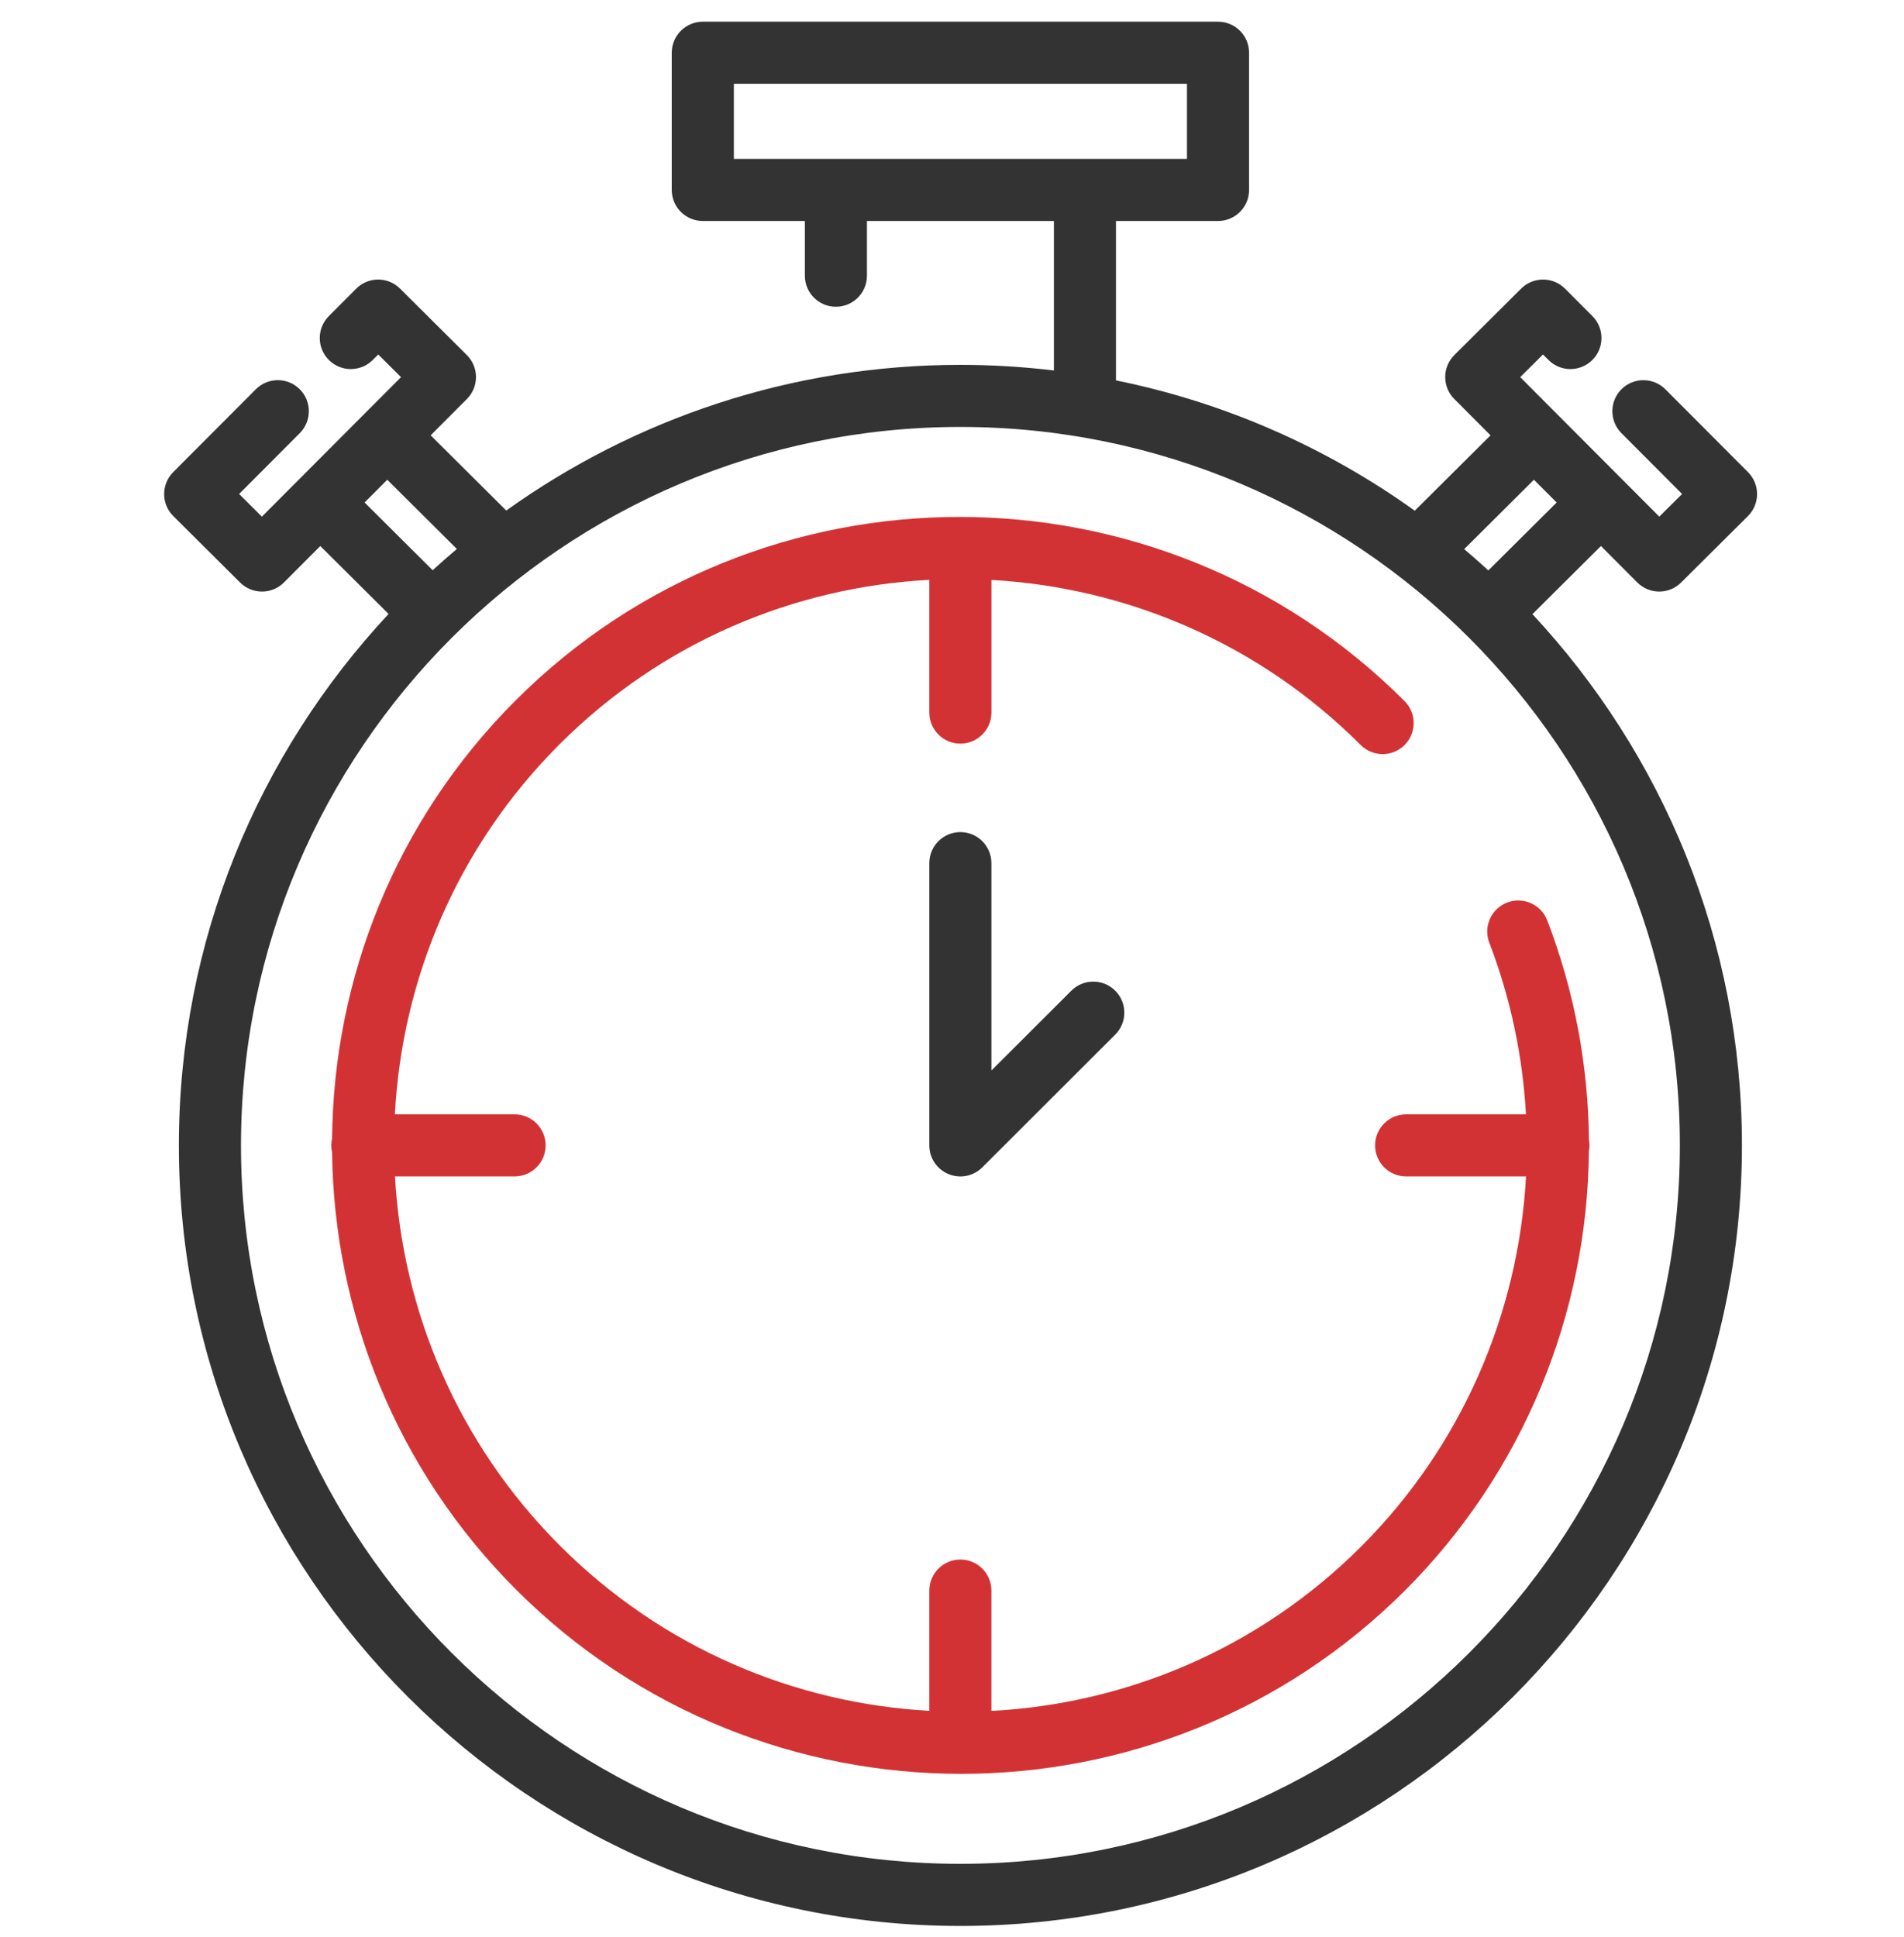 <svg width="58" height="59" viewBox="0 0 58 59" fill="none" xmlns="http://www.w3.org/2000/svg">
<path d="M46.484 33.941H42.834C42.312 33.941 41.888 34.364 41.888 34.887C41.888 35.409 42.312 35.832 42.834 35.832H46.486C46.26 40.002 44.529 44.039 41.468 47.1C38.343 50.225 34.304 51.895 30.2 52.112V48.446C30.2 47.924 29.777 47.501 29.255 47.501C28.733 47.501 28.309 47.924 28.309 48.446V52.109C24.214 51.88 20.184 50.205 17.06 47.081C13.937 43.958 12.261 39.927 12.032 35.832H15.675C16.198 35.832 16.621 35.409 16.621 34.887C16.621 34.364 16.198 33.941 15.675 33.941H12.029C12.246 29.837 13.916 25.799 17.042 22.673C20.167 19.548 24.206 17.878 28.309 17.661V21.704C28.309 22.226 28.733 22.65 29.255 22.65C29.777 22.65 30.201 22.226 30.201 21.704V17.664C34.295 17.893 38.326 19.569 41.45 22.692C41.819 23.061 42.418 23.061 42.787 22.692C43.156 22.323 43.156 21.724 42.787 21.355C35.315 13.883 23.166 13.874 15.704 21.336C12.024 25.017 10.162 29.838 10.116 34.676C10.1 34.744 10.091 34.814 10.091 34.887C10.091 34.96 10.101 35.031 10.116 35.1C10.176 39.928 12.044 44.74 15.723 48.419C19.463 52.158 24.373 54.028 29.282 54.028C34.181 54.028 39.079 52.164 42.806 48.437C46.415 44.828 48.358 39.997 48.401 35.066C48.412 35.008 48.419 34.948 48.419 34.887C48.419 34.828 48.413 34.771 48.403 34.715C48.381 32.469 47.967 30.206 47.133 28.034C46.946 27.547 46.399 27.303 45.911 27.49C45.424 27.677 45.18 28.224 45.367 28.712C46.02 30.414 46.386 32.178 46.484 33.941Z" fill="#D33234"/>
<path d="M28.309 26.29C28.309 25.768 28.733 25.344 29.255 25.344C29.777 25.344 30.2 25.768 30.2 26.29V32.606L32.635 30.175C33.005 29.806 33.604 29.806 33.973 30.176C34.342 30.545 34.341 31.144 33.972 31.513L29.923 35.556C29.742 35.737 29.5 35.833 29.255 35.833C29.133 35.833 29.01 35.809 28.892 35.76C28.539 35.614 28.309 35.269 28.309 34.887V26.29Z" fill="#333333"/>
<path fill-rule="evenodd" clip-rule="evenodd" d="M50.544 18.018C50.301 18.018 50.059 17.925 49.874 17.74L48.768 16.631L46.681 18.706C50.639 22.953 53.063 28.642 53.063 34.887C53.063 47.996 42.384 58.661 29.256 58.661C16.129 58.661 5.449 47.996 5.449 34.887C5.449 28.639 7.876 22.948 11.837 18.7L9.757 16.631L8.65 17.74C8.466 17.925 8.223 18.018 7.981 18.018C7.74 18.018 7.498 17.926 7.314 17.743L5.279 15.719C5.101 15.542 5 15.301 5 15.05C5 14.799 5.099 14.558 5.276 14.38L7.793 11.857C8.162 11.487 8.76 11.486 9.13 11.855C9.5 12.224 9.501 12.823 9.132 13.193L7.284 15.046L7.978 15.736L12.216 11.487L11.522 10.797L11.356 10.963C10.987 11.333 10.388 11.334 10.018 10.965C9.649 10.596 9.648 9.998 10.017 9.628L10.85 8.793C11.218 8.423 11.816 8.422 12.186 8.79L14.221 10.814C14.399 10.991 14.499 11.232 14.5 11.483C14.5 11.734 14.401 11.975 14.224 12.152L13.119 13.26L15.422 15.55C19.324 12.758 24.101 11.113 29.256 11.113C30.22 11.113 31.17 11.172 32.104 11.284V6.731H26.409V8.398C26.409 8.92 25.986 9.343 25.463 9.343C24.941 9.343 24.518 8.92 24.518 8.398V6.731H21.409C20.887 6.731 20.463 6.308 20.463 5.786V1.606C20.463 1.084 20.887 0.661 21.409 0.661H37.104C37.626 0.661 38.049 1.084 38.049 1.606V5.786C38.049 6.308 37.626 6.731 37.104 6.731H33.995V11.586C37.334 12.263 40.422 13.639 43.097 15.555L45.405 13.26L44.3 12.152C44.123 11.975 44.024 11.734 44.024 11.483C44.025 11.232 44.125 10.991 44.303 10.814L46.338 8.79C46.708 8.422 47.306 8.423 47.675 8.793L48.508 9.628C48.877 9.998 48.876 10.596 48.506 10.965C48.136 11.334 47.537 11.333 47.169 10.963L47.002 10.797L46.309 11.487L50.546 15.736L51.24 15.046L49.392 13.193C49.024 12.823 49.024 12.224 49.394 11.855C49.764 11.487 50.363 11.488 50.731 11.857L53.248 14.38C53.425 14.558 53.525 14.799 53.524 15.05C53.524 15.301 53.424 15.542 53.246 15.719L51.21 17.743C51.026 17.926 50.785 18.018 50.544 18.018ZM22.355 4.84H36.158V2.552H22.355V4.84ZM11.797 14.612L11.106 15.305L13.18 17.368C13.421 17.147 13.667 16.932 13.917 16.721L11.797 14.612ZM29.256 56.769C41.341 56.769 51.172 46.953 51.172 34.887C51.172 22.821 41.341 13.004 29.256 13.004C17.172 13.004 7.341 22.82 7.341 34.887C7.341 46.953 17.172 56.769 29.256 56.769ZM44.602 16.726C44.852 16.937 45.098 17.153 45.339 17.374L47.419 15.305L46.727 14.612L44.602 16.726Z" fill="#333333"/>
</svg>

